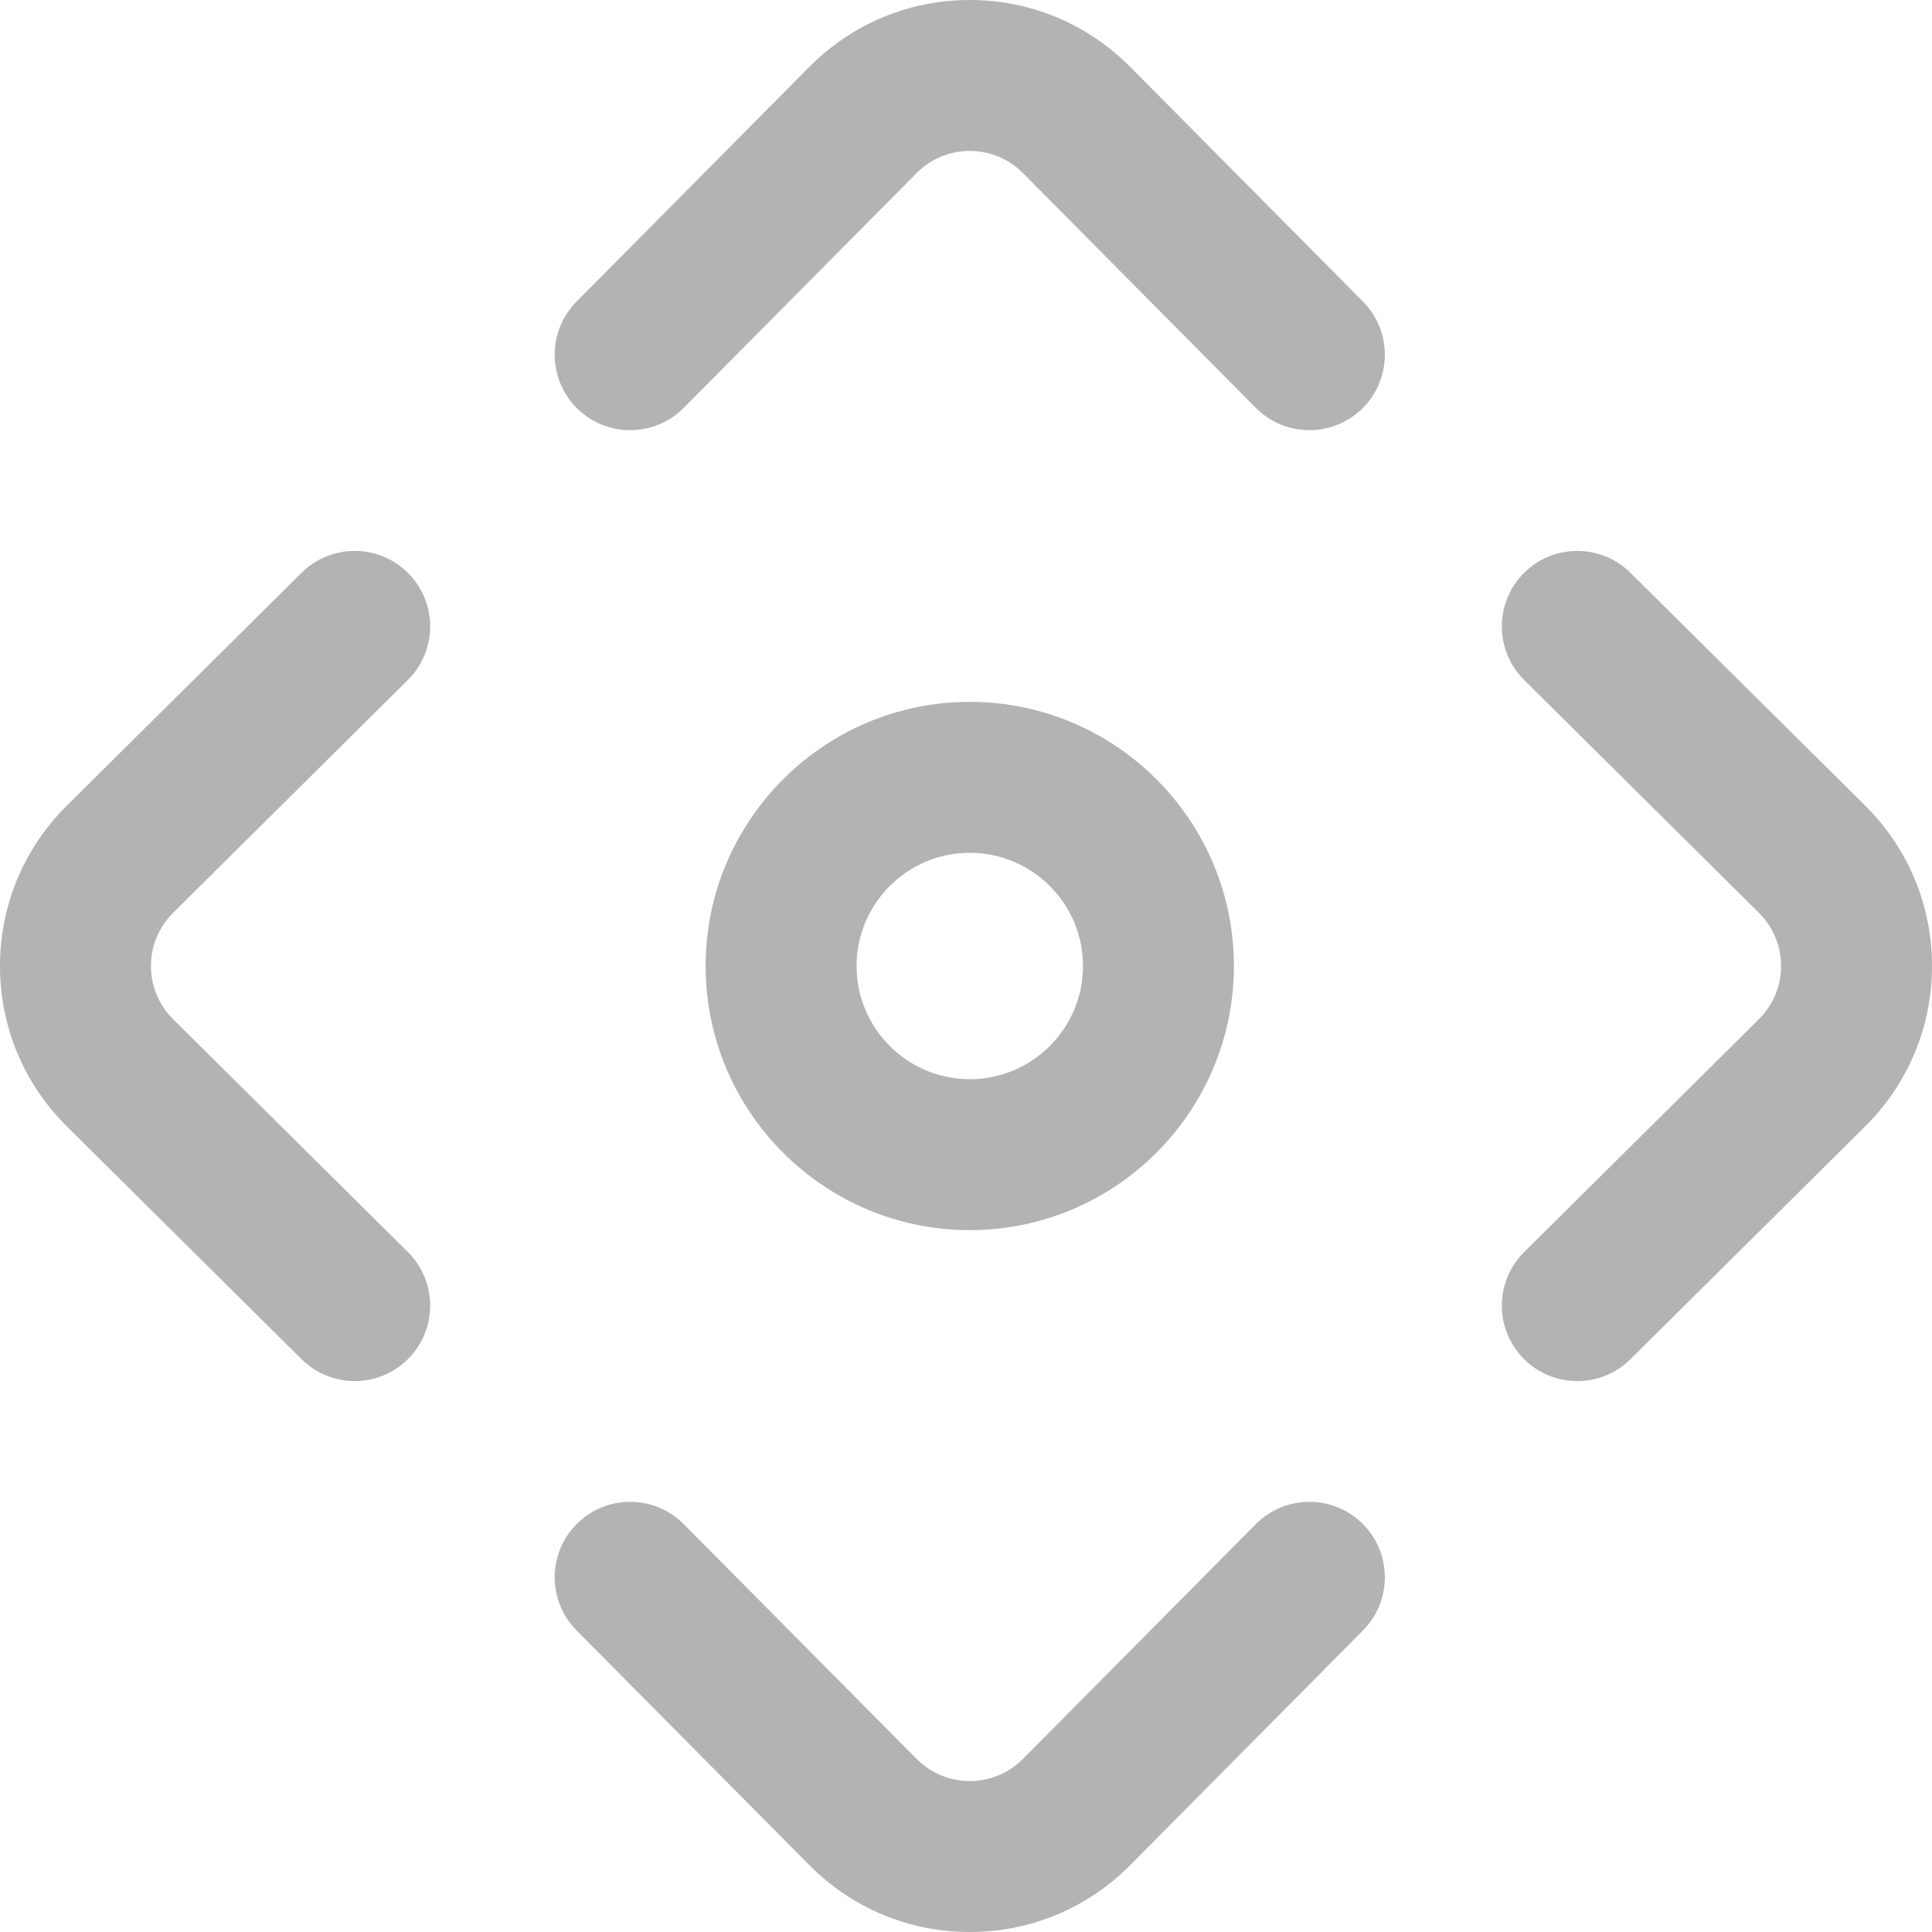 <?xml version="1.0" encoding="iso-8859-1"?>
<!-- Generator: Adobe Illustrator 19.0.0, SVG Export Plug-In . SVG Version: 6.00 Build 0)  -->
<svg xmlns="http://www.w3.org/2000/svg" xmlns:xlink="http://www.w3.org/1999/xlink" version="1.1" id="Layer_1" x="0px" y="0px" viewBox="0 0 512 512" style="enable-background:new 0 0 512 512;" xml:space="preserve" width="512" height="512">
	<path fill="#b3b3b3" d="M361.2,79.916c7.778,7.842,7.726,20.506-0.116,28.284c-3.9,3.868-8.993,5.799-14.083,5.8c-5.146,0-10.29-1.973-14.201-5.916  l-61.653-62.162C267.359,42.103,262.334,40,257,40s-10.359,2.103-14.146,5.922L181.2,108.084  c-7.778,7.842-20.441,7.894-28.284,0.116c-7.842-7.778-7.895-20.442-0.116-28.284l61.653-62.162C225.809,6.305,240.919,0,257,0  s31.191,6.305,42.547,17.754L361.2,79.916z M332.8,403.916l-61.653,62.162C267.359,469.897,262.334,472,257,472  s-10.359-2.103-14.146-5.922L181.2,403.916c-7.778-7.842-20.441-7.894-28.284-0.116c-7.842,7.778-7.895,20.442-0.116,28.284  l61.653,62.162C225.809,505.695,240.919,512,257,512s31.191-6.305,42.547-17.754l61.653-62.162  c7.778-7.842,7.726-20.506-0.116-28.284C353.241,396.021,340.578,396.074,332.8,403.916z M108.084,180.2  c7.842-7.778,7.895-20.442,0.116-28.284s-20.441-7.894-28.284-0.116l-62.162,61.653C6.305,224.809,0,239.919,0,256  s6.305,31.191,17.754,42.547L79.916,360.2c3.9,3.868,8.993,5.8,14.083,5.8c5.146,0,10.291-1.974,14.201-5.916  c7.778-7.842,7.726-20.506-0.116-28.284l-62.162-61.653C42.103,266.359,40,261.334,40,256s2.103-10.359,5.922-14.146L108.084,180.2z   M494.246,213.453L432.084,151.8c-7.843-7.778-20.506-7.727-28.284,0.116c-7.778,7.842-7.726,20.506,0.116,28.284l62.162,61.653  C469.897,245.641,472,250.666,472,256s-2.103,10.359-5.922,14.146L403.916,331.8c-7.842,7.778-7.895,20.442-0.116,28.284  C407.71,364.027,412.854,366,418,366c5.09,0,10.184-1.932,14.083-5.8l62.162-61.653C505.695,287.191,512,272.081,512,256  S505.695,224.809,494.246,213.453z M257,326c-38.598,0-70-31.402-70-70s31.402-70,70-70s70,31.402,70,70S295.598,326,257,326z   M257,286c16.542,0,30-13.458,30-30s-13.458-30-30-30s-30,13.458-30,30S240.458,286,257,286z" />
</svg>
